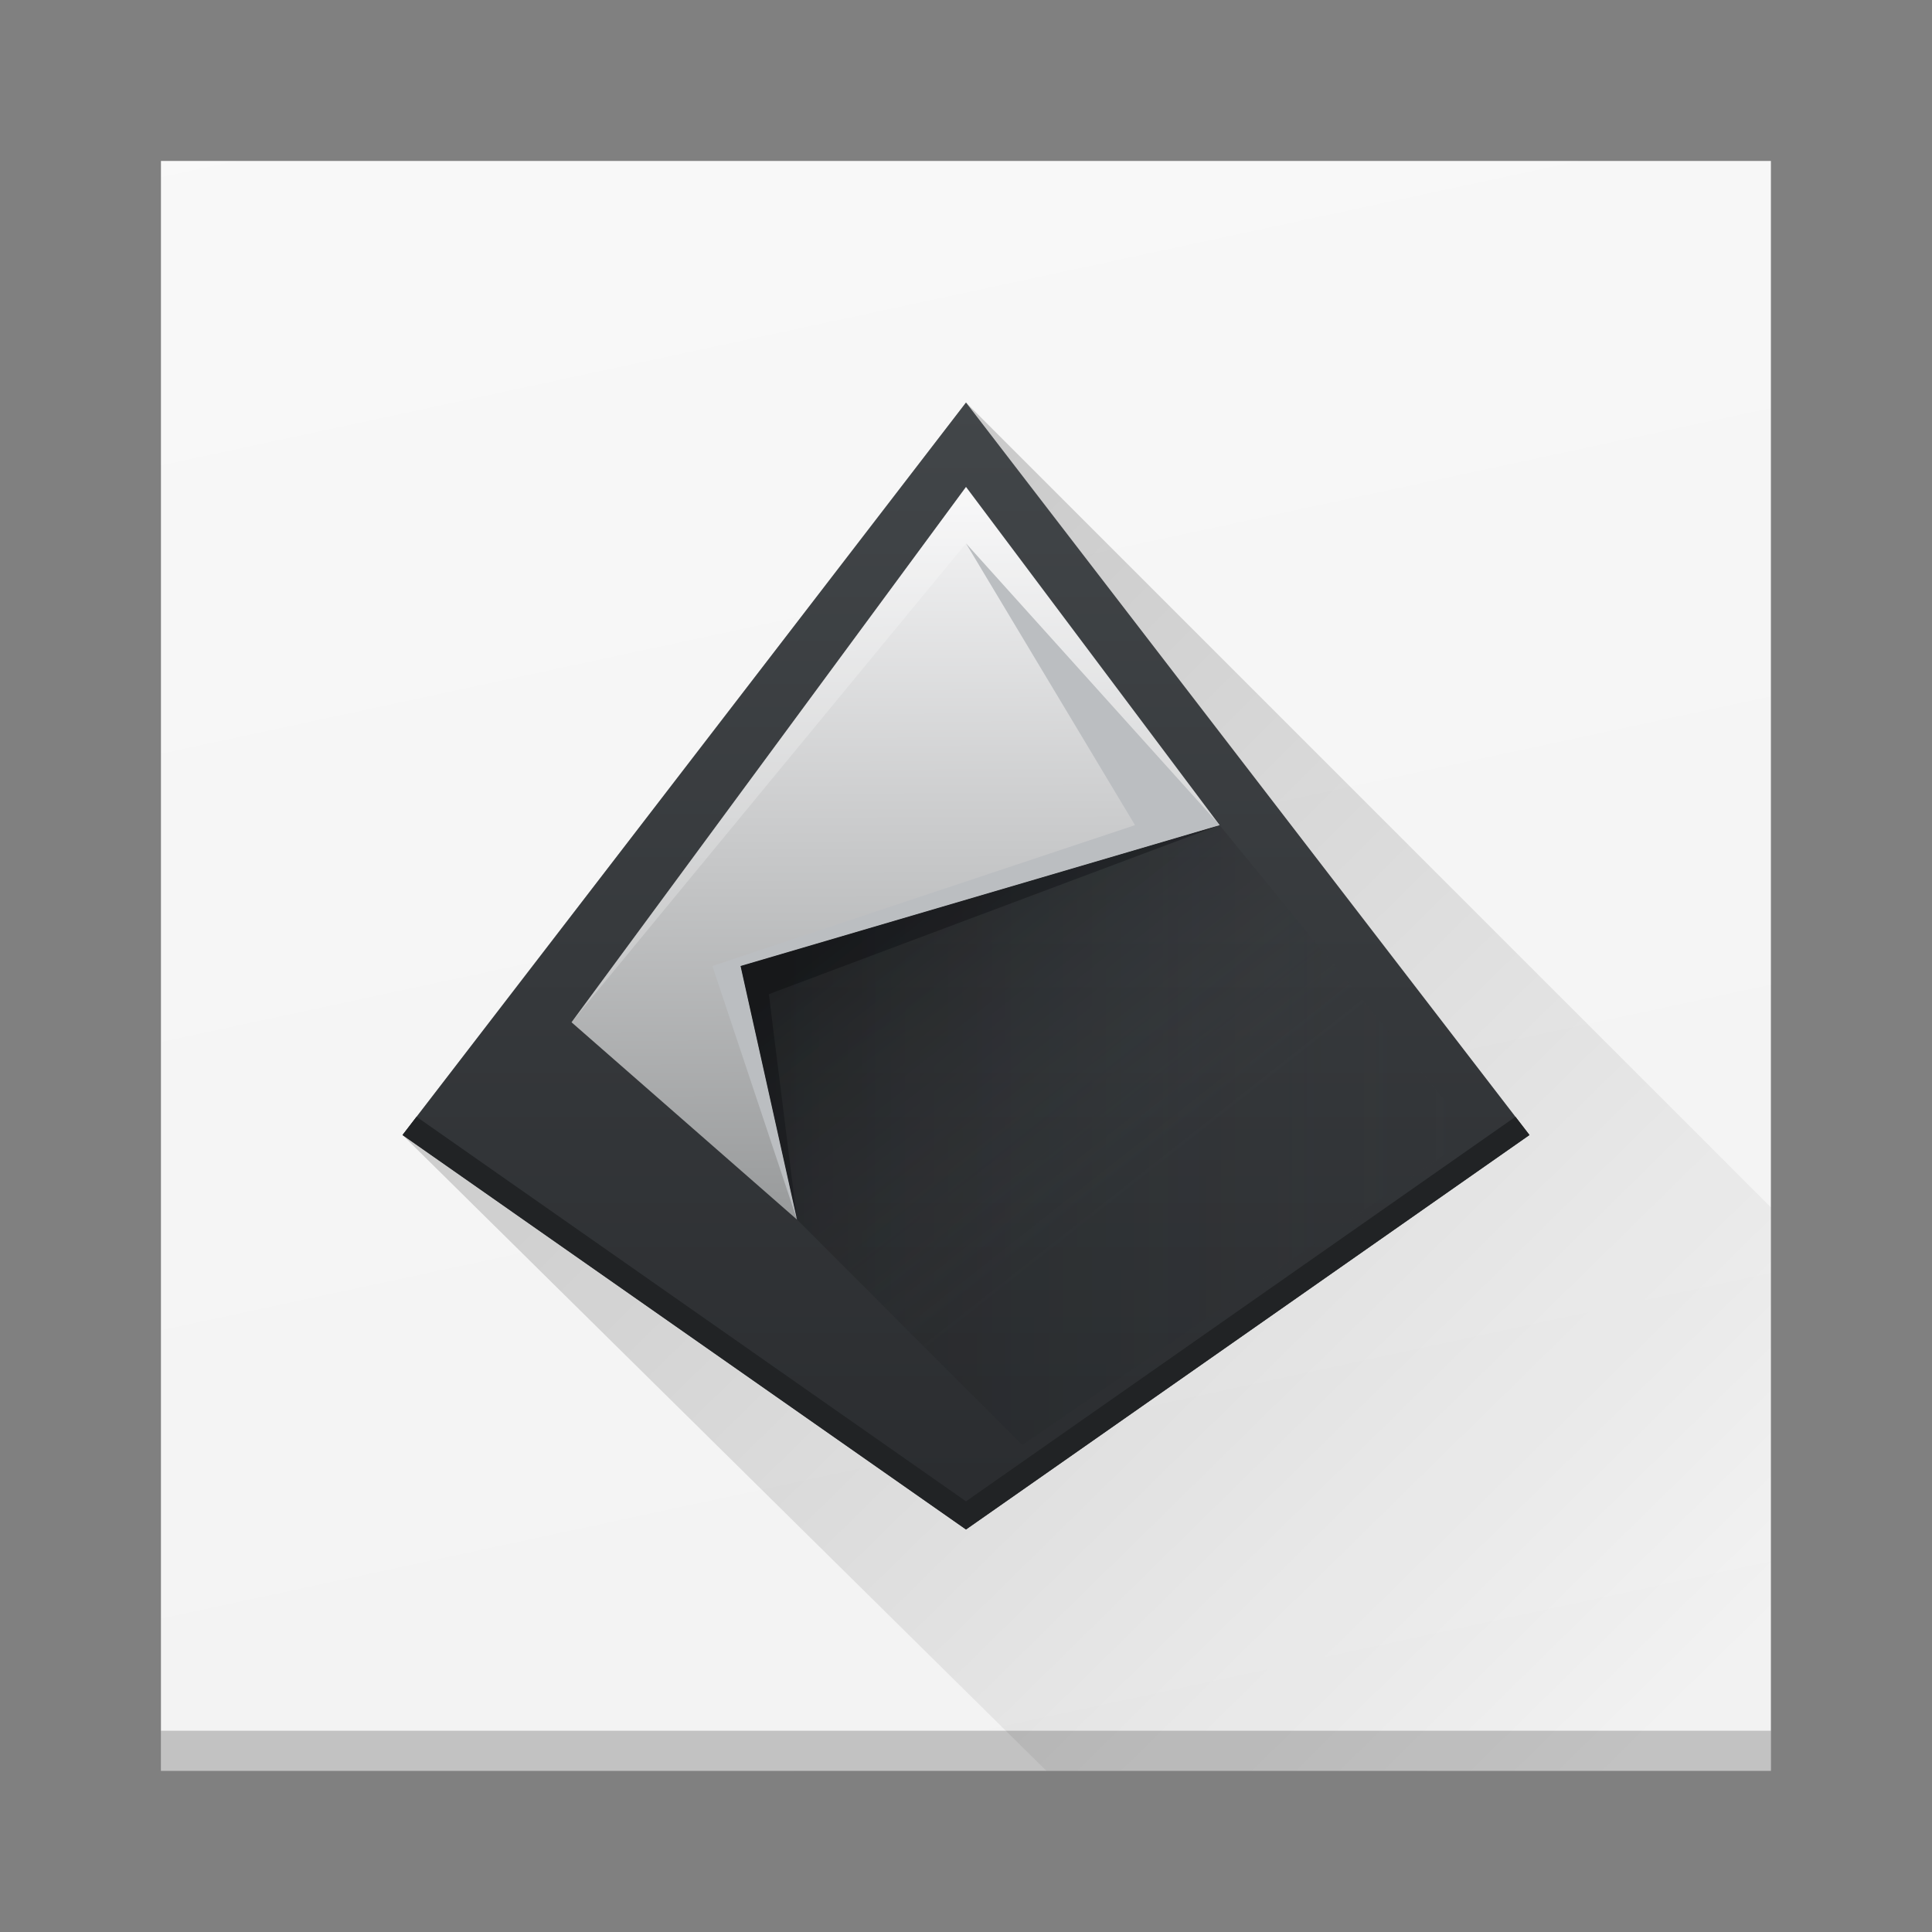 <?xml version="1.0" encoding="UTF-8" standalone="no"?>
<!-- Created with Inkscape (http://www.inkscape.org/) -->

<svg
   id="svg5"
   version="1.1"
   viewBox="0 0 12.7 12.7"
   height="48"
   width="48"
   sodipodi:docname="inkscape.svg"
   inkscape:version="1.1 (c4e8f9ed74, 2021-05-24)"
   xmlns:inkscape="http://www.inkscape.org/namespaces/inkscape"
   xmlns:sodipodi="http://sodipodi.sourceforge.net/DTD/sodipodi-0.dtd"
   xmlns:xlink="http://www.w3.org/1999/xlink"
   xmlns="http://www.w3.org/2000/svg"
   xmlns:svg="http://www.w3.org/2000/svg">
  <rect x="0" y="0" width="12.7" height="12.7" fill="#808080" stroke="none"/>
  <sodipodi:namedview
     id="namedview7"
     pagecolor="#ffffff"
     bordercolor="#666666"
     borderopacity="1.0"
     inkscape:pageshadow="2"
     inkscape:pageopacity="0.0"
     inkscape:pagecheckerboard="0"
     inkscape:document-units="px"
     showgrid="false"
     units="px"
     width="48px"
     inkscape:zoom="4.4479167"
     inkscape:cx="51.372366"
     inkscape:cy="4.4964871"
     inkscape:window-width="1920"
     inkscape:window-height="1021"
     inkscape:window-x="0"
     inkscape:window-y="30"
     inkscape:window-maximized="1"
     inkscape:current-layer="svg5" />
  <defs
     id="defs2">
    <linearGradient
       inkscape:collect="always"
       id="linearGradient2477">
      <stop
         style="stop-color:#000000;stop-opacity:1;"
         offset="0"
         id="stop2473" />
      <stop
         style="stop-color:#000000;stop-opacity:0;"
         offset="1"
         id="stop2475" />
    </linearGradient>
    <linearGradient
       inkscape:collect="always"
       id="linearGradient1126">
      <stop
         style="stop-color:#f2f2f2;stop-opacity:1"
         offset="0"
         id="stop1122" />
      <stop
         style="stop-color:#f9f9f9;stop-opacity:1"
         offset="1"
         id="stop1124" />
    </linearGradient>
    <linearGradient
       inkscape:collect="always"
       xlink:href="#linearGradient1126"
       id="linearGradient1128"
       x1="4.653"
       y1="12.712"
       x2="1.93"
       y2="0.028"
       gradientUnits="userSpaceOnUse" />
    <linearGradient
       inkscape:collect="always"
       id="linearGradient7902">
      <stop
         style="stop-color:#020303;stop-opacity:1;"
         offset="0"
         id="stop7898" />
      <stop
         style="stop-color:#424649;stop-opacity:0"
         offset="1"
         id="stop7900" />
    </linearGradient>
    <linearGradient
       inkscape:collect="always"
       id="linearGradient5101">
      <stop
         style="stop-color:#2a2c2f;stop-opacity:1;"
         offset="0"
         id="stop5097" />
      <stop
         style="stop-color:#424649;stop-opacity:1"
         offset="1"
         id="stop5099" />
    </linearGradient>
    <linearGradient
       inkscape:collect="always"
       id="linearGradient4147">
      <stop
         style="stop-color:#989a9b;stop-opacity:1;"
         offset="0"
         id="stop4143" />
      <stop
         style="stop-color:#f6f6f7;stop-opacity:1"
         offset="1"
         id="stop4145" />
    </linearGradient>
    <linearGradient
       id="a"
       y1="543.8"
       y2="503.8"
       x2="0"
       gradientUnits="userSpaceOnUse">
      <stop
         stop-color="#2a2c2f"
         id="stop2" />
      <stop
         offset="1"
         stop-color="#424649"
         id="stop4" />
    </linearGradient>
    <linearGradient
       id="b"
       y1="532.8"
       y2="506.8"
       x2="0"
       gradientUnits="userSpaceOnUse">
      <stop
         stop-color="#989a9b"
         id="stop7" />
      <stop
         offset="1"
         stop-color="#f6f6f7"
         id="stop9" />
    </linearGradient>
    <linearGradient
       id="c"
       y1="522.8"
       x1="403.57"
       y2="534.8"
       x2="413.26"
       gradientUnits="userSpaceOnUse">
      <stop
         stop-color="#020303"
         id="stop12" />
      <stop
         offset="1"
         stop-color="#424649"
         stop-opacity="0"
         id="stop14" />
    </linearGradient>
    <linearGradient
       xlink:href="#c"
       id="d"
       y1="529.8"
       x1="400.57"
       y2="529.8"
       gradientUnits="userSpaceOnUse"
       x2="426.57" />
    <path
       fill-rule="evenodd"
       id="e"
       d="m426.57 529.8l-16 11-8-8-2-9 17-5z" />
    <linearGradient
       inkscape:collect="always"
       xlink:href="#linearGradient4147"
       id="linearGradient4149"
       x1="24.091"
       y1="33.003"
       x2="24"
       y2="7"
       gradientUnits="userSpaceOnUse"
       gradientTransform="matrix(0.185,0,0,0.185,1.905,1.905)" />
    <linearGradient
       inkscape:collect="always"
       xlink:href="#linearGradient5101"
       id="linearGradient5103"
       x1="24"
       y1="44"
       x2="24"
       y2="4"
       gradientUnits="userSpaceOnUse"
       gradientTransform="matrix(0.185,0,0,0.185,1.905,1.905)" />
    <linearGradient
       inkscape:collect="always"
       xlink:href="#linearGradient7902"
       id="linearGradient7904"
       x1="19.469"
       y1="22.948"
       x2="27.983"
       y2="33.762"
       gradientUnits="userSpaceOnUse"
       gradientTransform="matrix(0.185,0,0,0.185,1.905,1.905)" />
    <linearGradient
       inkscape:collect="always"
       xlink:href="#linearGradient7902"
       id="linearGradient10054"
       x1="16"
       y1="30"
       x2="42"
       y2="30"
       gradientUnits="userSpaceOnUse"
       gradientTransform="matrix(0.185,0,0,0.185,1.905,1.905)" />
    <linearGradient
       inkscape:collect="always"
       xlink:href="#linearGradient2477"
       id="linearGradient2479"
       x1="0.13"
       y1="-0.062"
       x2="40.813"
       y2="41.389"
       gradientUnits="userSpaceOnUse"
       gradientTransform="matrix(0.265,0,0,0.265,1.8e-7,0.529)" />
  </defs>
  <rect
     style="fill:url(#linearGradient1128);fill-opacity:1;stroke-width:1.721"
     id="rect846"
     width="10.583"
     height="10.583"
     x="1.058"
     y="1.058" />
  <path
     id="path2157"
     style="opacity:0.3;fill:url(#linearGradient2479);fill-opacity:1;stroke-width:0.212"
     d="m 6.35,2.646 -3.704,4.815 4.233,4.18 4.762,10e-7 0,-3.704 z"
     sodipodi:nodetypes="cccccc" />
  <path
     id="rect1885"
     style="fill:url(#linearGradient5103);fill-opacity:1;stroke-width:0.185"
     d="M 2.646,7.461 6.35,2.646 10.054,7.461 6.35,10.054 Z"
     sodipodi:nodetypes="ccccc" />
  <path
     id="rect2296"
     style="fill:url(#linearGradient4149);fill-opacity:1;stroke-width:0.185"
     d="M 3.757,6.72 6.35,3.201 8.017,5.424 4.868,6.35 5.239,8.017 Z"
     sodipodi:nodetypes="cccccc" />
  <path
     id="rect2986"
     style="fill:#212325;fill-opacity:1;stroke-width:0.185"
     d="M 2.738,7.341 6.35,9.869 9.962,7.341 10.054,7.461 6.35,10.054 2.646,7.461 Z"
     sodipodi:nodetypes="ccccccc" />
  <path
     id="rect8211"
     style="fill:#25272b;stroke-width:0.185"
     d="M 4.868,6.35 8.017,5.424 5.054,6.535 5.239,8.017 Z"
     sodipodi:nodetypes="ccccc" />
  <path
     id="rect5493"
     style="fill:#ffffff;fill-opacity:0.235;stroke-width:0.185"
     d="M 6.35,3.201 8.017,5.424 6.35,3.572 3.757,6.72 Z"
     sodipodi:nodetypes="ccccc" />
  <path
     id="rect6076"
     style="fill:#bbbec1;stroke-width:0.185"
     d="M 4.683,6.35 7.461,5.424 6.35,3.572 8.017,5.424 4.868,6.35 5.239,8.017 Z"
     sodipodi:nodetypes="ccccccc" />
  <path
     id="rect3281-7"
     style="opacity:0.3;fill:url(#linearGradient7904);fill-opacity:1;stroke-width:0.185"
     d="M 4.868,6.35 8.017,5.424 9.684,7.461 6.72,9.499 5.239,8.017 Z"
     sodipodi:nodetypes="cccccc" />
  <path
     id="rect9741"
     style="opacity:0.2;fill:url(#linearGradient10054);fill-opacity:1;stroke-width:0.185"
     d="M 4.868,6.35 8.017,5.424 9.684,7.461 6.72,9.499 5.239,8.017 Z"
     sodipodi:nodetypes="cccccc" />
  <rect
     style="opacity:0.2;fill:#000000;stroke-width:0.17"
     id="rect950"
     width="10.583"
     height="0.265"
     x="1.058"
     y="11.377" />
</svg>
